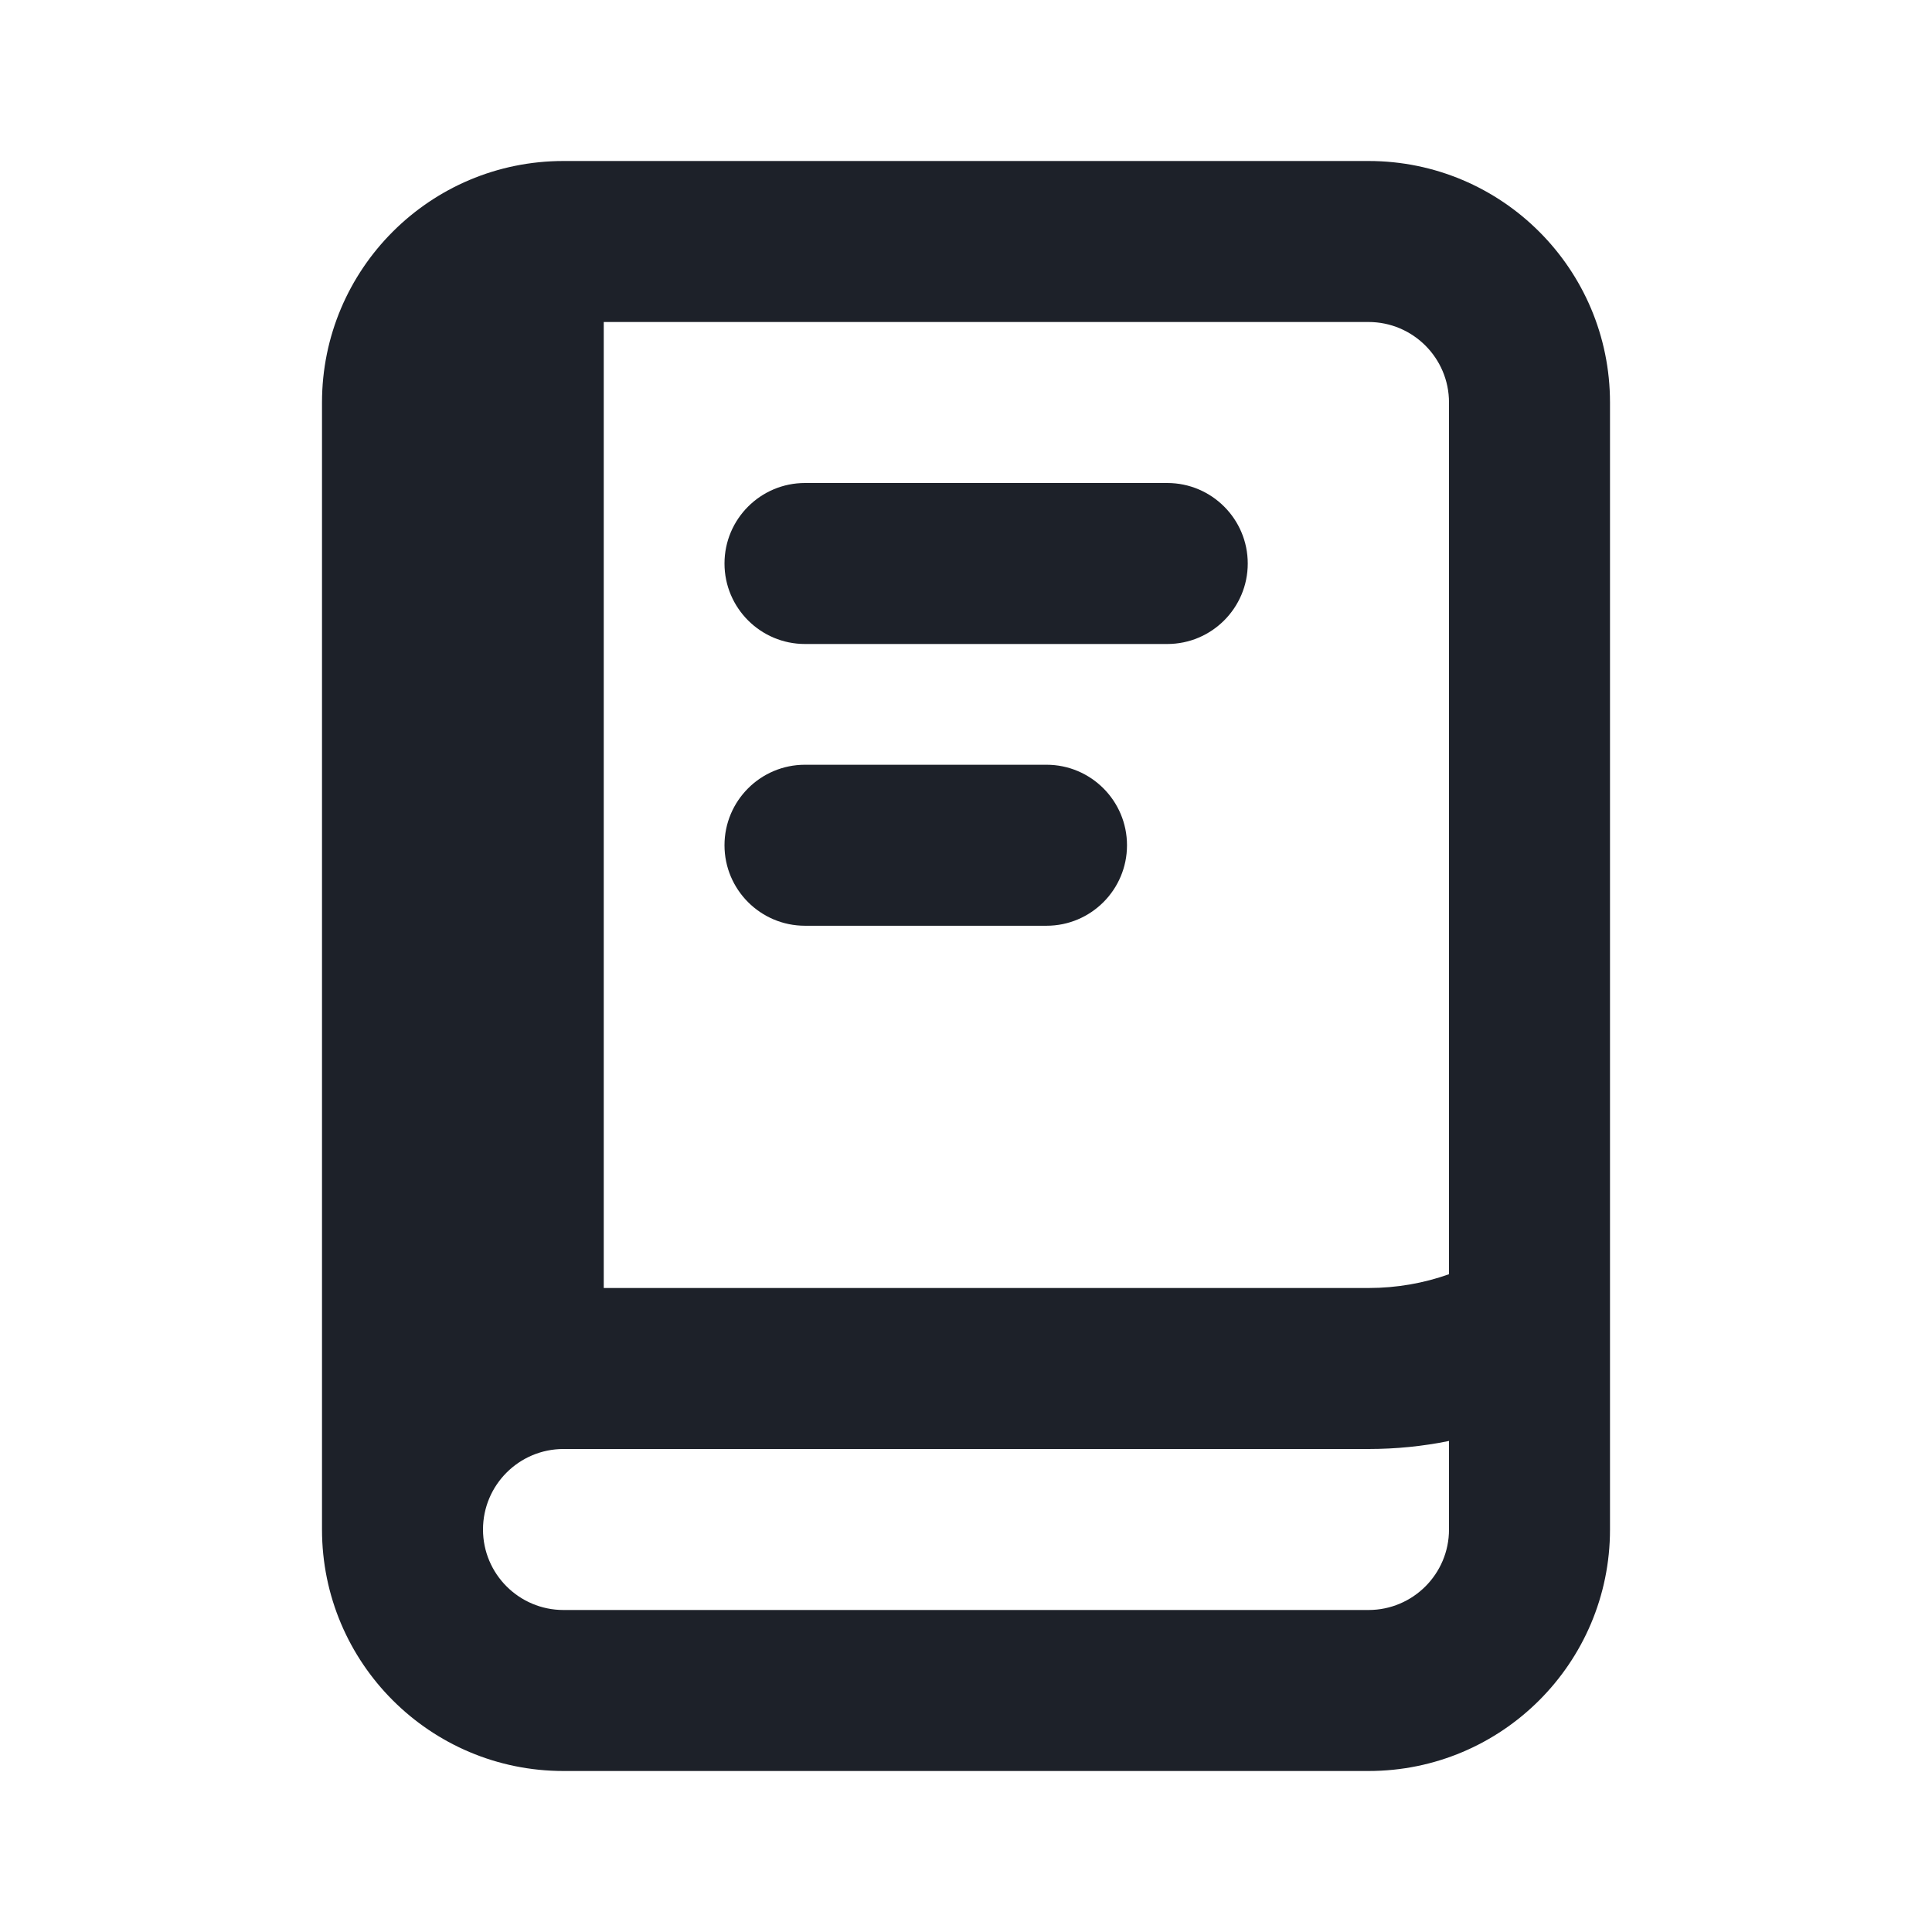 <svg width="24" height="24" viewBox="0 0 24 24" fill="none" xmlns="http://www.w3.org/2000/svg">
<path d="M9 7C9 6.448 9.448 6 10 6H14.5C15.052 6 15.5 6.448 15.5 7C15.5 7.552 15.052 8 14.5 8H10C9.448 8 9 7.552 9 7Z" fill="#1D2129"/>
<path d="M10 9.5H13C13.552 9.5 14 9.948 14 10.5C14 11.052 13.552 11.5 13 11.5H10C9.448 11.5 9 11.052 9 10.5C9 9.948 9.448 9.5 10 9.5Z" fill="#1D2129"/>
<path d="M7 2H17C18.657 2 20 3.343 20 5V19C20 20.657 18.657 22 17 22H7C5.343 22 4 20.657 4 19V5C4 3.343 5.343 2 7 2ZM18 15.829V5C18 4.448 17.552 4 17 4H7.5V16H17C17.351 16 17.687 15.94 18 15.829ZM6 19C6 19.552 6.448 20 7 20H17C17.552 20 18 19.552 18 19V17.9C17.677 17.966 17.343 18 17 18H7C6.448 18 6 18.448 6 19Z" fill="#1D2129"/>
</svg>
